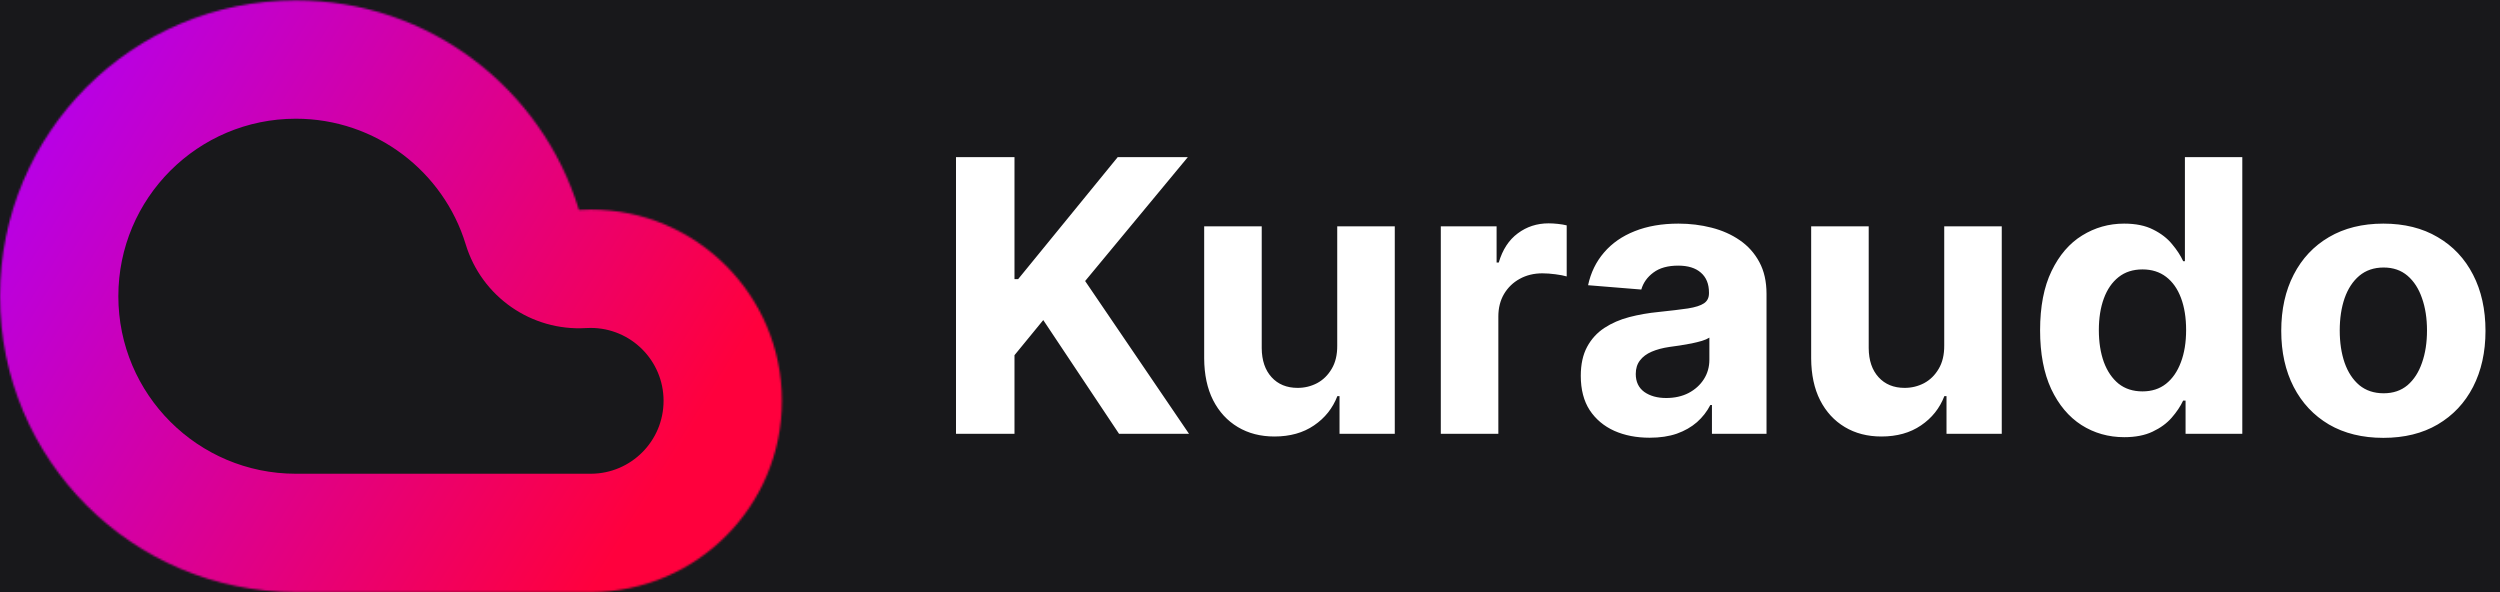 <svg width="1325" height="314" viewBox="0 0 1325 314" fill="none" xmlns="http://www.w3.org/2000/svg">
<rect x="0" y="0" width="1325" height="314" fill="#333333" stroke="none"/>
<g clip-path="url(#clip0_1_107)">
<rect width="1325" height="314" fill="#18181B"/>
<mask id="path-1-inside-1_1_107" fill="white">
<path fill-rule="evenodd" clip-rule="evenodd" d="M156.805 313.805C70.204 313.805 0 243.601 0 157C0 70.399 70.204 0.195 156.805 0.195C227.496 0.195 287.262 46.974 306.835 111.266C308.891 111.142 310.963 111.079 313.049 111.079C369.031 111.079 414.412 156.46 414.412 212.442C414.412 268.236 369.333 313.502 313.609 313.803V313.805H313.049H156.805Z"/>
</mask>
<path fill-rule="evenodd" clip-rule="evenodd" d="M156.805 313.805C70.204 313.805 0 243.601 0 157C0 70.399 70.204 0.195 156.805 0.195C227.496 0.195 287.262 46.974 306.835 111.266C308.891 111.142 310.963 111.079 313.049 111.079C369.031 111.079 414.412 156.46 414.412 212.442C414.412 268.236 369.333 313.502 313.609 313.803V313.805H313.049H156.805Z" fill="#18181B"/>
<path d="M306.835 111.266L246.832 129.533C255.282 157.287 281.663 175.625 310.622 173.874L306.835 111.266ZM313.609 313.803L313.27 251.082C278.763 251.269 250.888 279.295 250.888 313.803H313.609ZM313.609 313.805V376.527C348.25 376.527 376.331 348.445 376.331 313.805H313.609ZM156.805 251.083C104.844 251.083 62.722 208.961 62.722 157H-62.722C-62.722 278.241 35.563 376.527 156.805 376.527V251.083ZM62.722 157C62.722 105.04 104.844 62.917 156.805 62.917V-62.527C35.563 -62.527 -62.722 35.759 -62.722 157H62.722ZM156.805 62.917C199.126 62.917 235.073 90.909 246.832 129.533L366.838 92.999C339.451 3.04 255.867 -62.527 156.805 -62.527V62.917ZM313.049 48.357C309.699 48.357 306.364 48.458 303.049 48.658L310.622 173.874C311.417 173.825 312.227 173.801 313.049 173.801V48.357ZM477.134 212.442C477.134 121.82 403.671 48.357 313.049 48.357V173.801C334.39 173.801 351.691 191.101 351.691 212.442H477.134ZM313.949 376.524C404.161 376.036 477.134 302.763 477.134 212.442H351.691C351.691 233.709 334.505 250.967 313.27 251.082L313.949 376.524ZM376.331 313.805V313.803H250.888V313.805H376.331ZM313.049 376.527H313.609V251.083H313.049V376.527ZM156.805 376.527H313.049V251.083H156.805V376.527Z" fill="url(#paint0_linear_1_107)" mask="url(#path-1-inside-1_1_107)"/>
<path d="M506.679 229.916V83.294H537.678V147.942H539.611L592.375 83.294H629.532L575.121 148.944L630.177 229.916H593.091L552.928 169.635L537.678 188.249V229.916H506.679ZM708.732 183.094V119.949H739.231V229.916H709.949V209.942H708.804C706.322 216.385 702.193 221.564 696.418 225.477C690.691 229.391 683.698 231.348 675.441 231.348C668.091 231.348 661.624 229.678 656.04 226.337C650.455 222.996 646.088 218.247 642.938 212.09C639.836 205.933 638.261 198.558 638.213 189.967V119.949H668.712V184.526C668.759 191.017 670.501 196.148 673.938 199.919C677.374 203.689 681.98 205.575 687.755 205.575C691.43 205.575 694.867 204.739 698.065 203.069C701.262 201.351 703.84 198.821 705.797 195.48C707.801 192.139 708.78 188.01 708.732 183.094ZM763.626 229.916V119.949H793.194V139.136H794.339C796.344 132.311 799.709 127.156 804.434 123.672C809.159 120.14 814.6 118.374 820.757 118.374C822.285 118.374 823.931 118.47 825.697 118.661C827.463 118.852 829.014 119.114 830.351 119.448V146.51C828.919 146.081 826.938 145.699 824.409 145.365C821.879 145.031 819.564 144.864 817.464 144.864C812.978 144.864 808.968 145.842 805.436 147.799C801.952 149.708 799.184 152.381 797.132 155.817C795.127 159.254 794.125 163.215 794.125 167.702V229.916H763.626ZM874.327 231.992C867.311 231.992 861.058 230.775 855.569 228.341C850.081 225.859 845.737 222.208 842.539 217.387C839.389 212.519 837.814 206.458 837.814 199.203C837.814 193.094 838.936 187.963 841.179 183.81C843.422 179.658 846.477 176.317 850.343 173.787C854.209 171.258 858.6 169.349 863.516 168.06C868.48 166.771 873.682 165.864 879.124 165.339C885.519 164.671 890.674 164.051 894.588 163.478C898.501 162.857 901.341 161.951 903.107 160.757C904.873 159.564 905.756 157.798 905.756 155.459V155.03C905.756 150.496 904.324 146.988 901.461 144.506C898.645 142.024 894.635 140.783 889.433 140.783C883.944 140.783 879.577 142 876.331 144.434C873.086 146.821 870.938 149.827 869.888 153.455L841.68 151.164C843.112 144.482 845.928 138.707 850.128 133.838C854.328 128.922 859.746 125.152 866.38 122.527C873.062 119.854 880.794 118.517 889.576 118.517C895.685 118.517 901.532 119.233 907.116 120.665C912.748 122.097 917.736 124.316 922.079 127.323C926.47 130.33 929.931 134.196 932.46 138.921C934.99 143.599 936.255 149.207 936.255 155.746V229.916H907.331V214.667H906.472C904.706 218.103 902.344 221.134 899.384 223.759C896.425 226.337 892.869 228.365 888.717 229.845C884.565 231.277 879.768 231.992 874.327 231.992ZM883.061 210.944C887.548 210.944 891.509 210.061 894.946 208.295C898.382 206.481 901.079 204.047 903.036 200.993C904.993 197.938 905.971 194.478 905.971 190.612V178.942C905.016 179.562 903.704 180.135 902.033 180.66C900.411 181.138 898.573 181.591 896.521 182.02C894.468 182.402 892.416 182.76 890.364 183.094C888.311 183.381 886.45 183.643 884.779 183.882C881.2 184.407 878.074 185.242 875.401 186.388C872.728 187.533 870.652 189.084 869.172 191.041C867.693 192.95 866.953 195.337 866.953 198.201C866.953 202.353 868.456 205.527 871.463 207.722C874.518 209.87 878.384 210.944 883.061 210.944ZM1030.44 183.094V119.949H1060.93V229.916H1031.65V209.942H1030.51C1028.03 216.385 1023.9 221.564 1018.12 225.477C1012.39 229.391 1005.4 231.348 997.145 231.348C989.794 231.348 983.327 229.678 977.743 226.337C972.159 222.996 967.792 218.247 964.641 212.09C961.539 205.933 959.964 198.558 959.916 189.967V119.949H990.415V184.526C990.463 191.017 992.205 196.148 995.641 199.919C999.078 203.689 1003.68 205.575 1009.46 205.575C1013.13 205.575 1016.57 204.739 1019.77 203.069C1022.97 201.351 1025.54 198.821 1027.5 195.48C1029.5 192.139 1030.48 188.01 1030.44 183.094ZM1125.85 231.706C1117.5 231.706 1109.93 229.558 1103.16 225.263C1096.43 220.919 1091.08 214.548 1087.12 206.147C1083.21 197.699 1081.25 187.342 1081.25 175.076C1081.25 162.476 1083.28 151.999 1087.33 143.647C1091.39 135.246 1096.78 128.97 1103.51 124.818C1110.29 120.618 1117.71 118.517 1125.78 118.517C1131.94 118.517 1137.07 119.567 1141.17 121.668C1145.32 123.72 1148.67 126.297 1151.2 129.4C1153.77 132.454 1155.73 135.461 1157.07 138.42H1158V83.294H1188.42V229.916H1158.35V212.304H1157.07C1155.63 215.359 1153.61 218.39 1150.98 221.397C1148.4 224.356 1145.04 226.814 1140.89 228.771C1136.78 230.728 1131.77 231.706 1125.85 231.706ZM1135.52 207.436C1140.43 207.436 1144.58 206.1 1147.97 203.427C1151.41 200.706 1154.03 196.912 1155.85 192.044C1157.71 187.175 1158.64 181.472 1158.64 174.933C1158.64 168.394 1157.73 162.714 1155.92 157.894C1154.11 153.073 1151.48 149.35 1148.04 146.725C1144.61 144.1 1140.43 142.787 1135.52 142.787C1130.5 142.787 1126.28 144.148 1122.84 146.868C1119.41 149.589 1116.81 153.359 1115.04 158.18C1113.27 163.001 1112.39 168.585 1112.39 174.933C1112.39 181.328 1113.27 186.984 1115.04 191.9C1116.85 196.769 1119.46 200.587 1122.84 203.355C1126.28 206.076 1130.5 207.436 1135.52 207.436ZM1263.18 232.064C1252.06 232.064 1242.45 229.701 1234.33 224.976C1226.27 220.203 1220.04 213.569 1215.65 205.073C1211.26 196.53 1209.06 186.626 1209.06 175.362C1209.06 164.003 1211.26 154.075 1215.65 145.58C1220.04 137.036 1226.27 130.402 1234.33 125.677C1242.45 120.904 1252.06 118.517 1263.18 118.517C1274.31 118.517 1283.9 120.904 1291.96 125.677C1300.08 130.402 1306.33 137.036 1310.72 145.58C1315.11 154.075 1317.31 164.003 1317.31 175.362C1317.31 186.626 1315.11 196.53 1310.72 205.073C1306.33 213.569 1300.08 220.203 1291.96 224.976C1283.9 229.701 1274.31 232.064 1263.18 232.064ZM1263.33 208.438C1268.39 208.438 1272.61 207.006 1276 204.143C1279.39 201.231 1281.94 197.27 1283.66 192.258C1285.43 187.247 1286.31 181.543 1286.31 175.148C1286.31 168.752 1285.43 163.048 1283.66 158.037C1281.94 153.025 1279.39 149.064 1276 146.152C1272.61 143.241 1268.39 141.785 1263.33 141.785C1258.22 141.785 1253.93 143.241 1250.44 146.152C1247 149.064 1244.4 153.025 1242.64 158.037C1240.92 163.048 1240.06 168.752 1240.06 175.148C1240.06 181.543 1240.92 187.247 1242.64 192.258C1244.4 197.27 1247 201.231 1250.44 204.143C1253.93 207.006 1258.22 208.438 1263.33 208.438Z" fill="white"/>
</g>
<defs>
<linearGradient id="paint0_linear_1_107" x1="0" y1="0.195" x2="367.051" y2="227.511" gradientUnits="userSpaceOnUse">
<stop stop-color="#AD00FF"/>
<stop offset="1" stop-color="#FF003D"/>
</linearGradient>
<clipPath id="clip0_1_107">
<rect width="1325" height="314" fill="white"/>
</clipPath>
</defs>
</svg>
